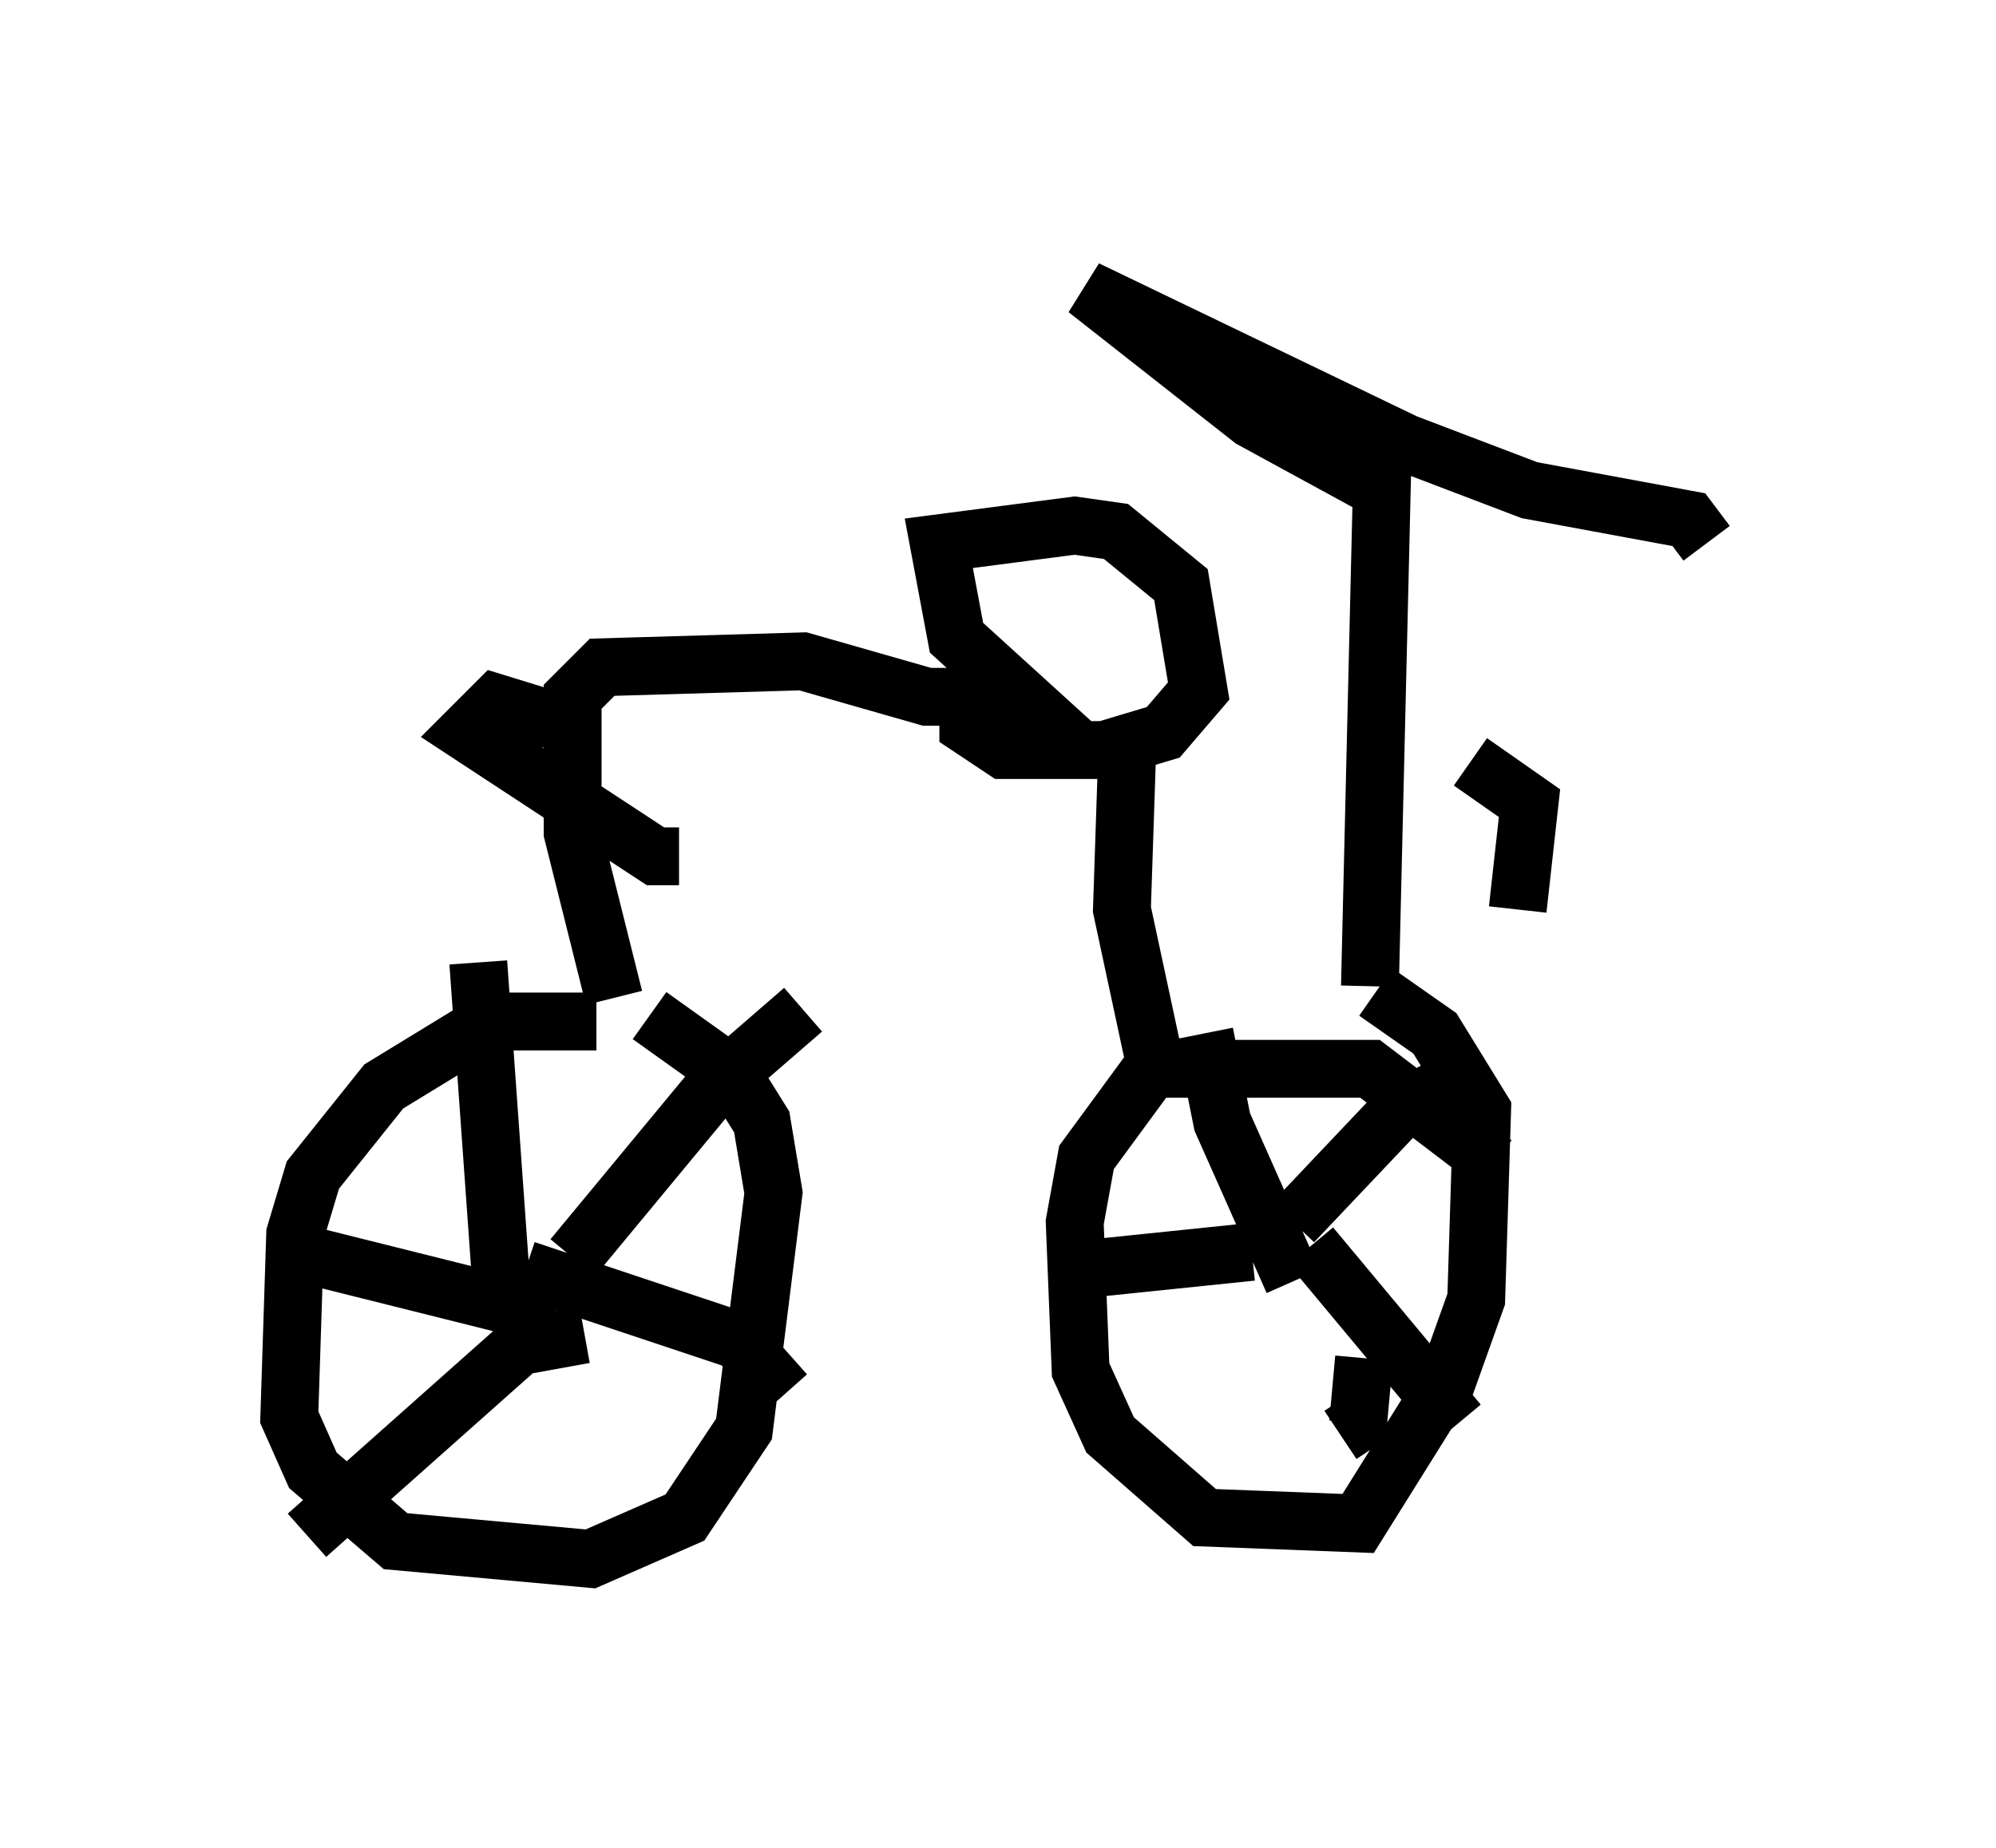 <?xml version="1.0" encoding="utf-8" ?>
<svg baseProfile="full" height="31.948" version="1.1" width="34.5" xmlns="http://www.w3.org/2000/svg" xmlns:ev="http://www.w3.org/2001/xml-events" xmlns:xlink="http://www.w3.org/1999/xlink"><defs /><rect fill="white" height="31.948" width="34.5" x="0" y="0" /><path d="M10.819, 17.965 m-0.51, -0.306 l-1.838, 0.0 -1.838, 1.123 l-1.225, 1.531 -0.306, 1.021 l-0.102, 3.165 0.408, 0.919 l1.429, 1.225 3.369, 0.306 l1.633, -0.715 1.021, -1.531 l0.51, -4.083 -0.204, -1.225 l-0.51, -0.817 -1.429, -1.021 m-2.552, 4.798 l-0.408, -5.717 m1.633, 5.104 l2.45, -2.96 1.531, -1.327 m-4.798, 4.492 l3.675, 1.225 0.817, 0.919 m-3.471, -1.021 l-1.123, 0.204 -3.675, 3.267 m4.083, -3.573 l-0.613, -0.408 -3.675, -0.919 m20.723, -1.531 l-2.144, -1.633 -3.777, 0.0 l-1.123, 1.531 -0.204, 1.123 l0.102, 2.552 0.51, 1.123 l1.633, 1.429 2.654, 0.102 l1.531, -2.45 0.51, -1.429 l0.102, -3.267 -0.817, -1.327 l-1.021, -0.715 m-1.429, 5.002 l-1.225, -2.756 -0.306, -1.531 m1.531, 3.267 l1.838, -1.94 1.327, -0.715 m-2.858, 3.063 l2.552, 3.063 m-1.633, -1.123 l-0.102, 1.123 -0.306, 0.204 m-1.531, -3.165 l-2.96, 0.306 m-8.065, -4.696 l-0.715, -2.858 0.0, -2.348 l0.51, -0.51 3.471, -0.102 l2.144, 0.613 1.633, 0.0 l-1.123, -1.021 -0.306, -1.633 l2.348, -0.306 0.715, 0.102 l1.123, 0.919 0.306, 1.838 l-0.613, 0.715 -1.021, 0.306 l-1.735, 0.0 -0.613, -0.408 l0.0, -0.613 m6.942, 5.104 l0.204, -8.575 -2.246, -1.225 l-2.858, -2.246 5.513, 2.654 l2.144, 0.817 2.756, 0.51 l0.306, 0.408 m-10.004, 3.267 l-0.102, 3.063 0.613, 2.858 m-10.106, -6.023 l-1.327, -0.408 -0.51, 0.51 l3.267, 2.144 0.408, 0.0 m13.679, -1.633 l1.021, 0.715 -0.204, 1.838 " fill="none" stroke="black" stroke-width="1" /></svg>